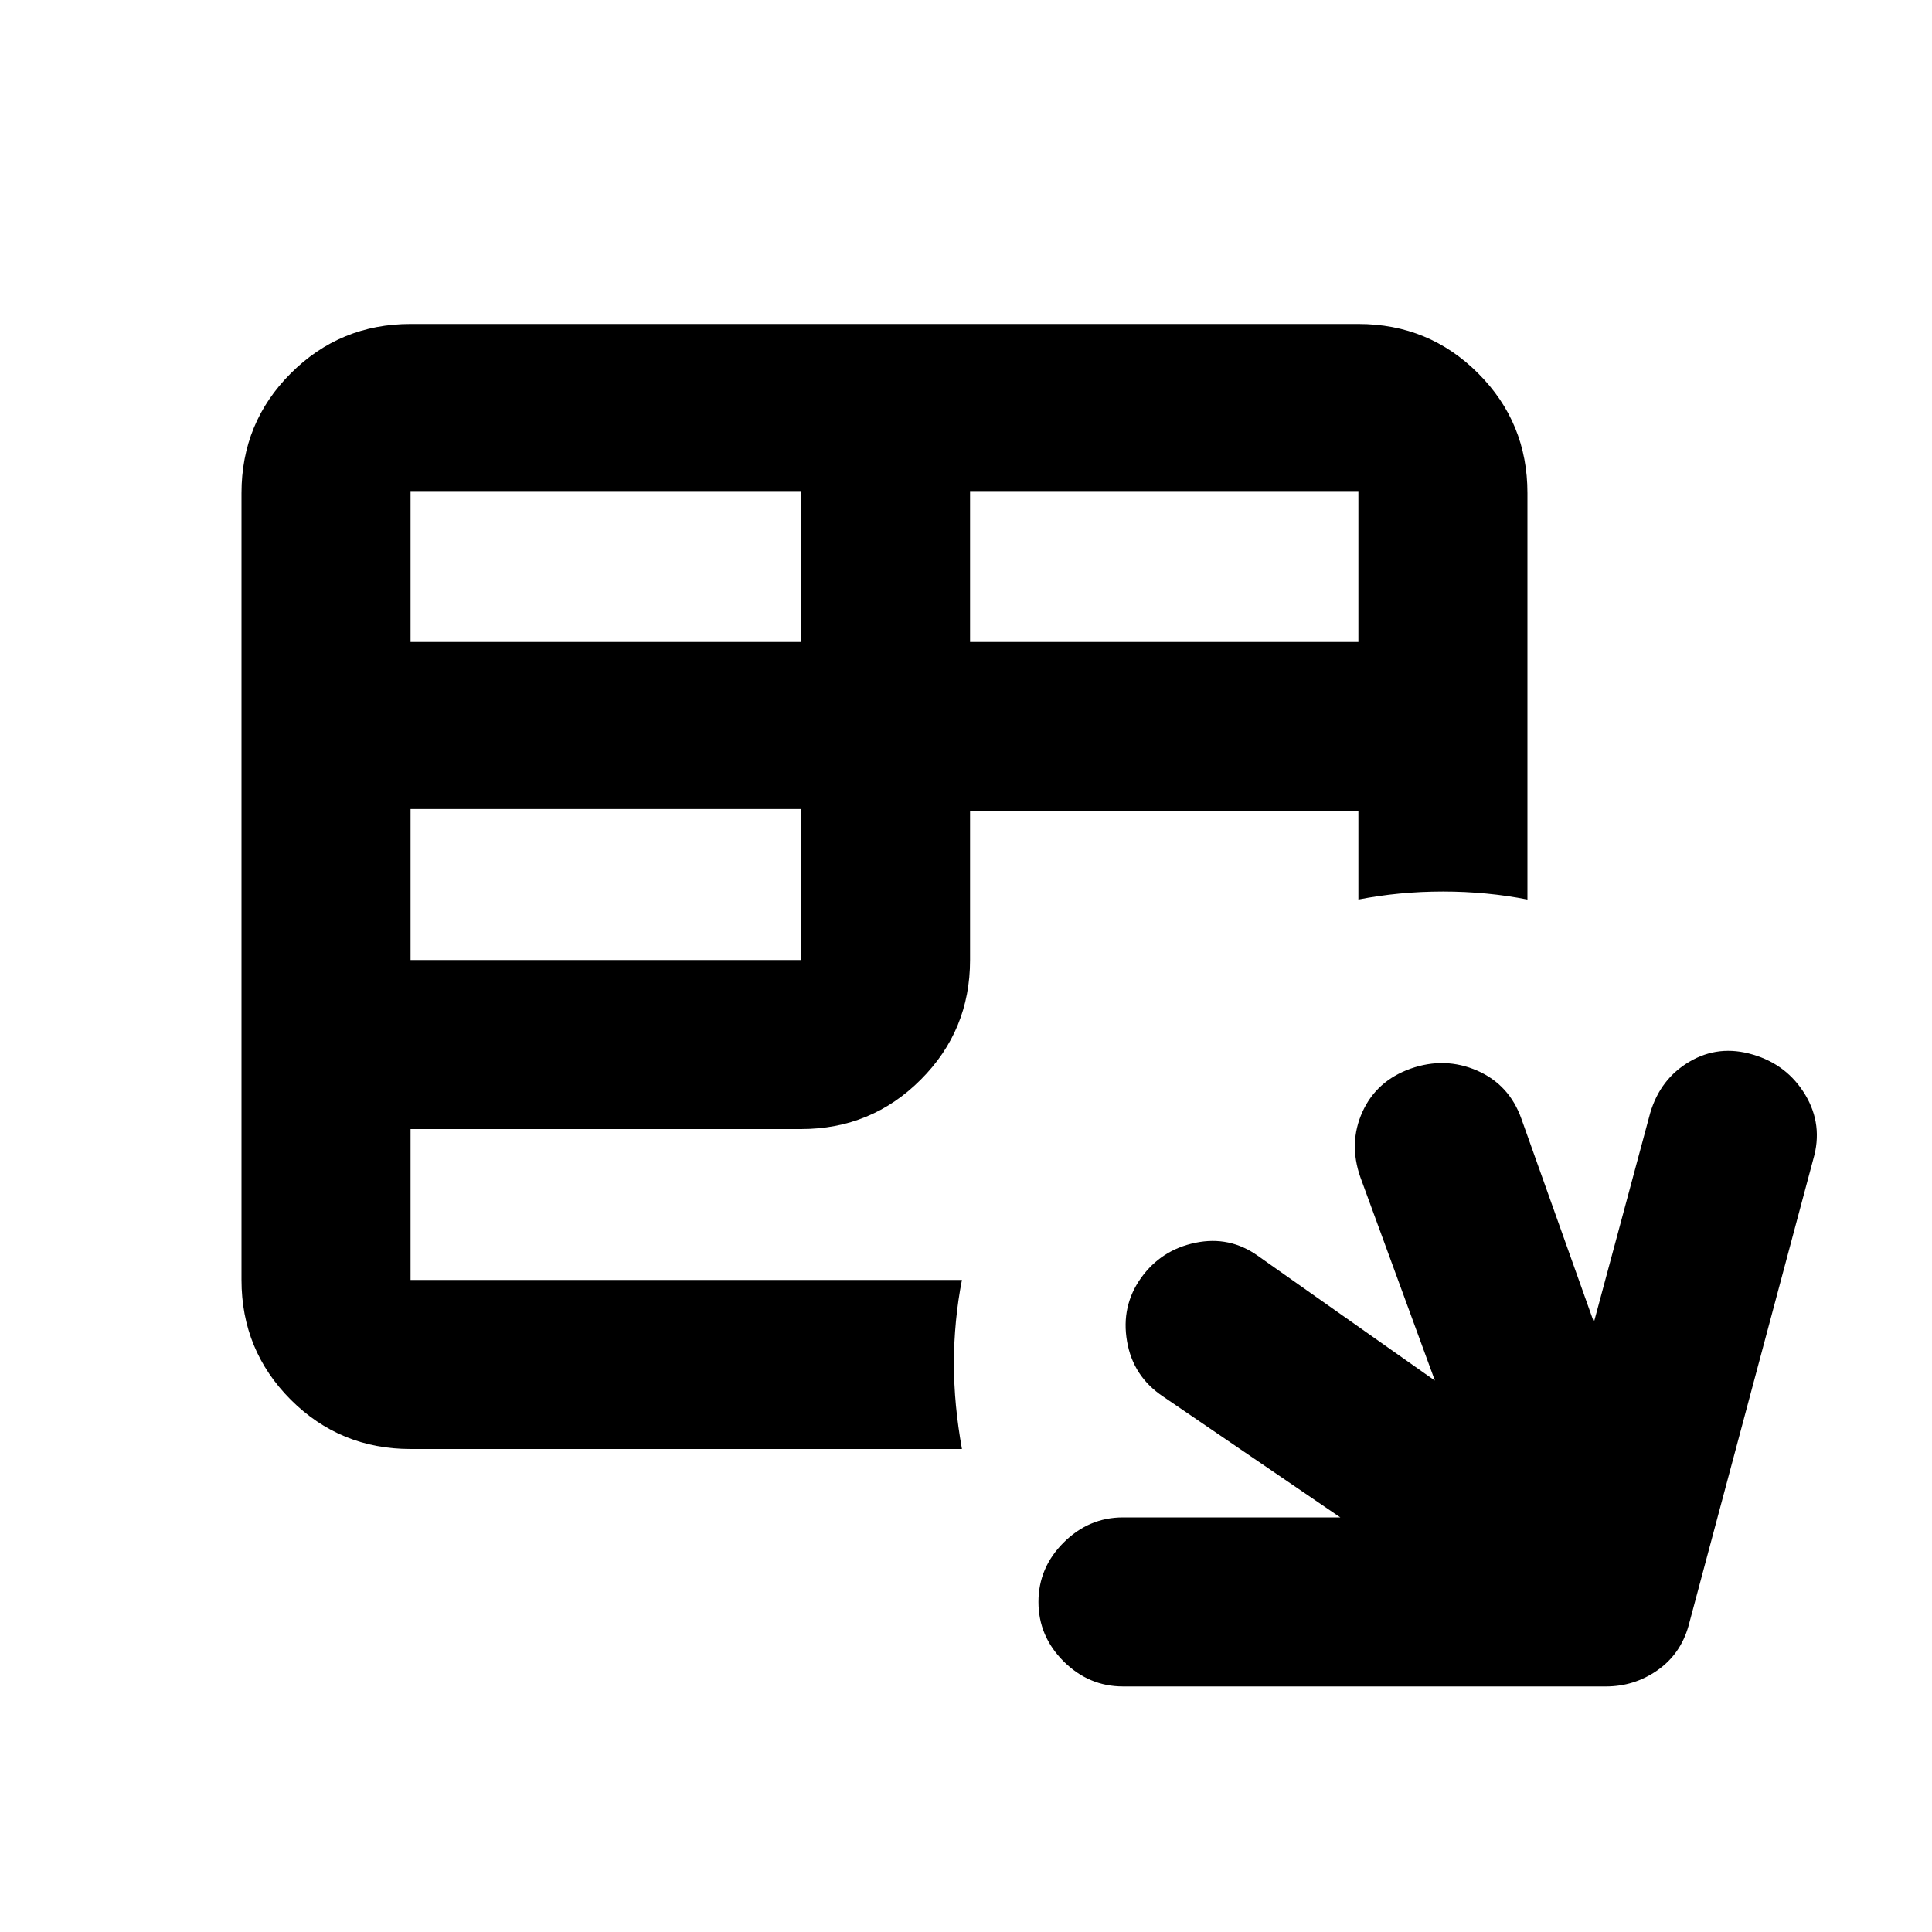 <svg xmlns="http://www.w3.org/2000/svg" height="20" width="20"><path d="M11.625 17.458Q11.271 17.458 11.01 17.198Q10.75 16.938 10.75 16.583Q10.75 16.229 11.01 15.969Q11.271 15.708 11.625 15.708H13.875L12.042 14.458Q11.729 14.25 11.667 13.885Q11.604 13.521 11.812 13.229Q12.021 12.938 12.375 12.865Q12.729 12.792 13.021 13L14.854 14.292L14.083 12.188Q13.958 11.833 14.104 11.51Q14.25 11.188 14.604 11.062Q14.958 10.938 15.292 11.083Q15.625 11.229 15.75 11.583L16.5 13.688L17.083 11.521Q17.188 11.167 17.49 10.99Q17.792 10.812 18.146 10.917Q18.5 11.021 18.688 11.333Q18.875 11.646 18.771 12L17.479 16.833Q17.396 17.125 17.156 17.292Q16.917 17.458 16.625 17.458ZM4.25 15Q3.521 15 3.01 14.49Q2.5 13.979 2.5 13.25V5.104Q2.5 4.375 3.01 3.865Q3.521 3.354 4.25 3.354H14.062Q14.792 3.354 15.302 3.865Q15.812 4.375 15.812 5.104V9.312Q15.604 9.271 15.385 9.25Q15.167 9.229 14.938 9.229Q14.708 9.229 14.49 9.25Q14.271 9.271 14.062 9.312V8.396H10.042V9.938Q10.042 10.667 9.531 11.177Q9.021 11.688 8.292 11.688H4.25V13.25Q4.25 13.25 4.25 13.25Q4.25 13.25 4.25 13.25H9.958Q9.917 13.458 9.896 13.677Q9.875 13.896 9.875 14.104Q9.875 14.333 9.896 14.552Q9.917 14.771 9.958 15ZM10.042 6.646H14.062V5.083Q14.062 5.083 14.062 5.083Q14.062 5.083 14.062 5.083H10.042ZM4.25 6.646H8.292V5.083H4.25Q4.25 5.083 4.25 5.083Q4.25 5.083 4.25 5.083ZM4.25 9.938H8.292V8.375H4.25Z"/></svg>
